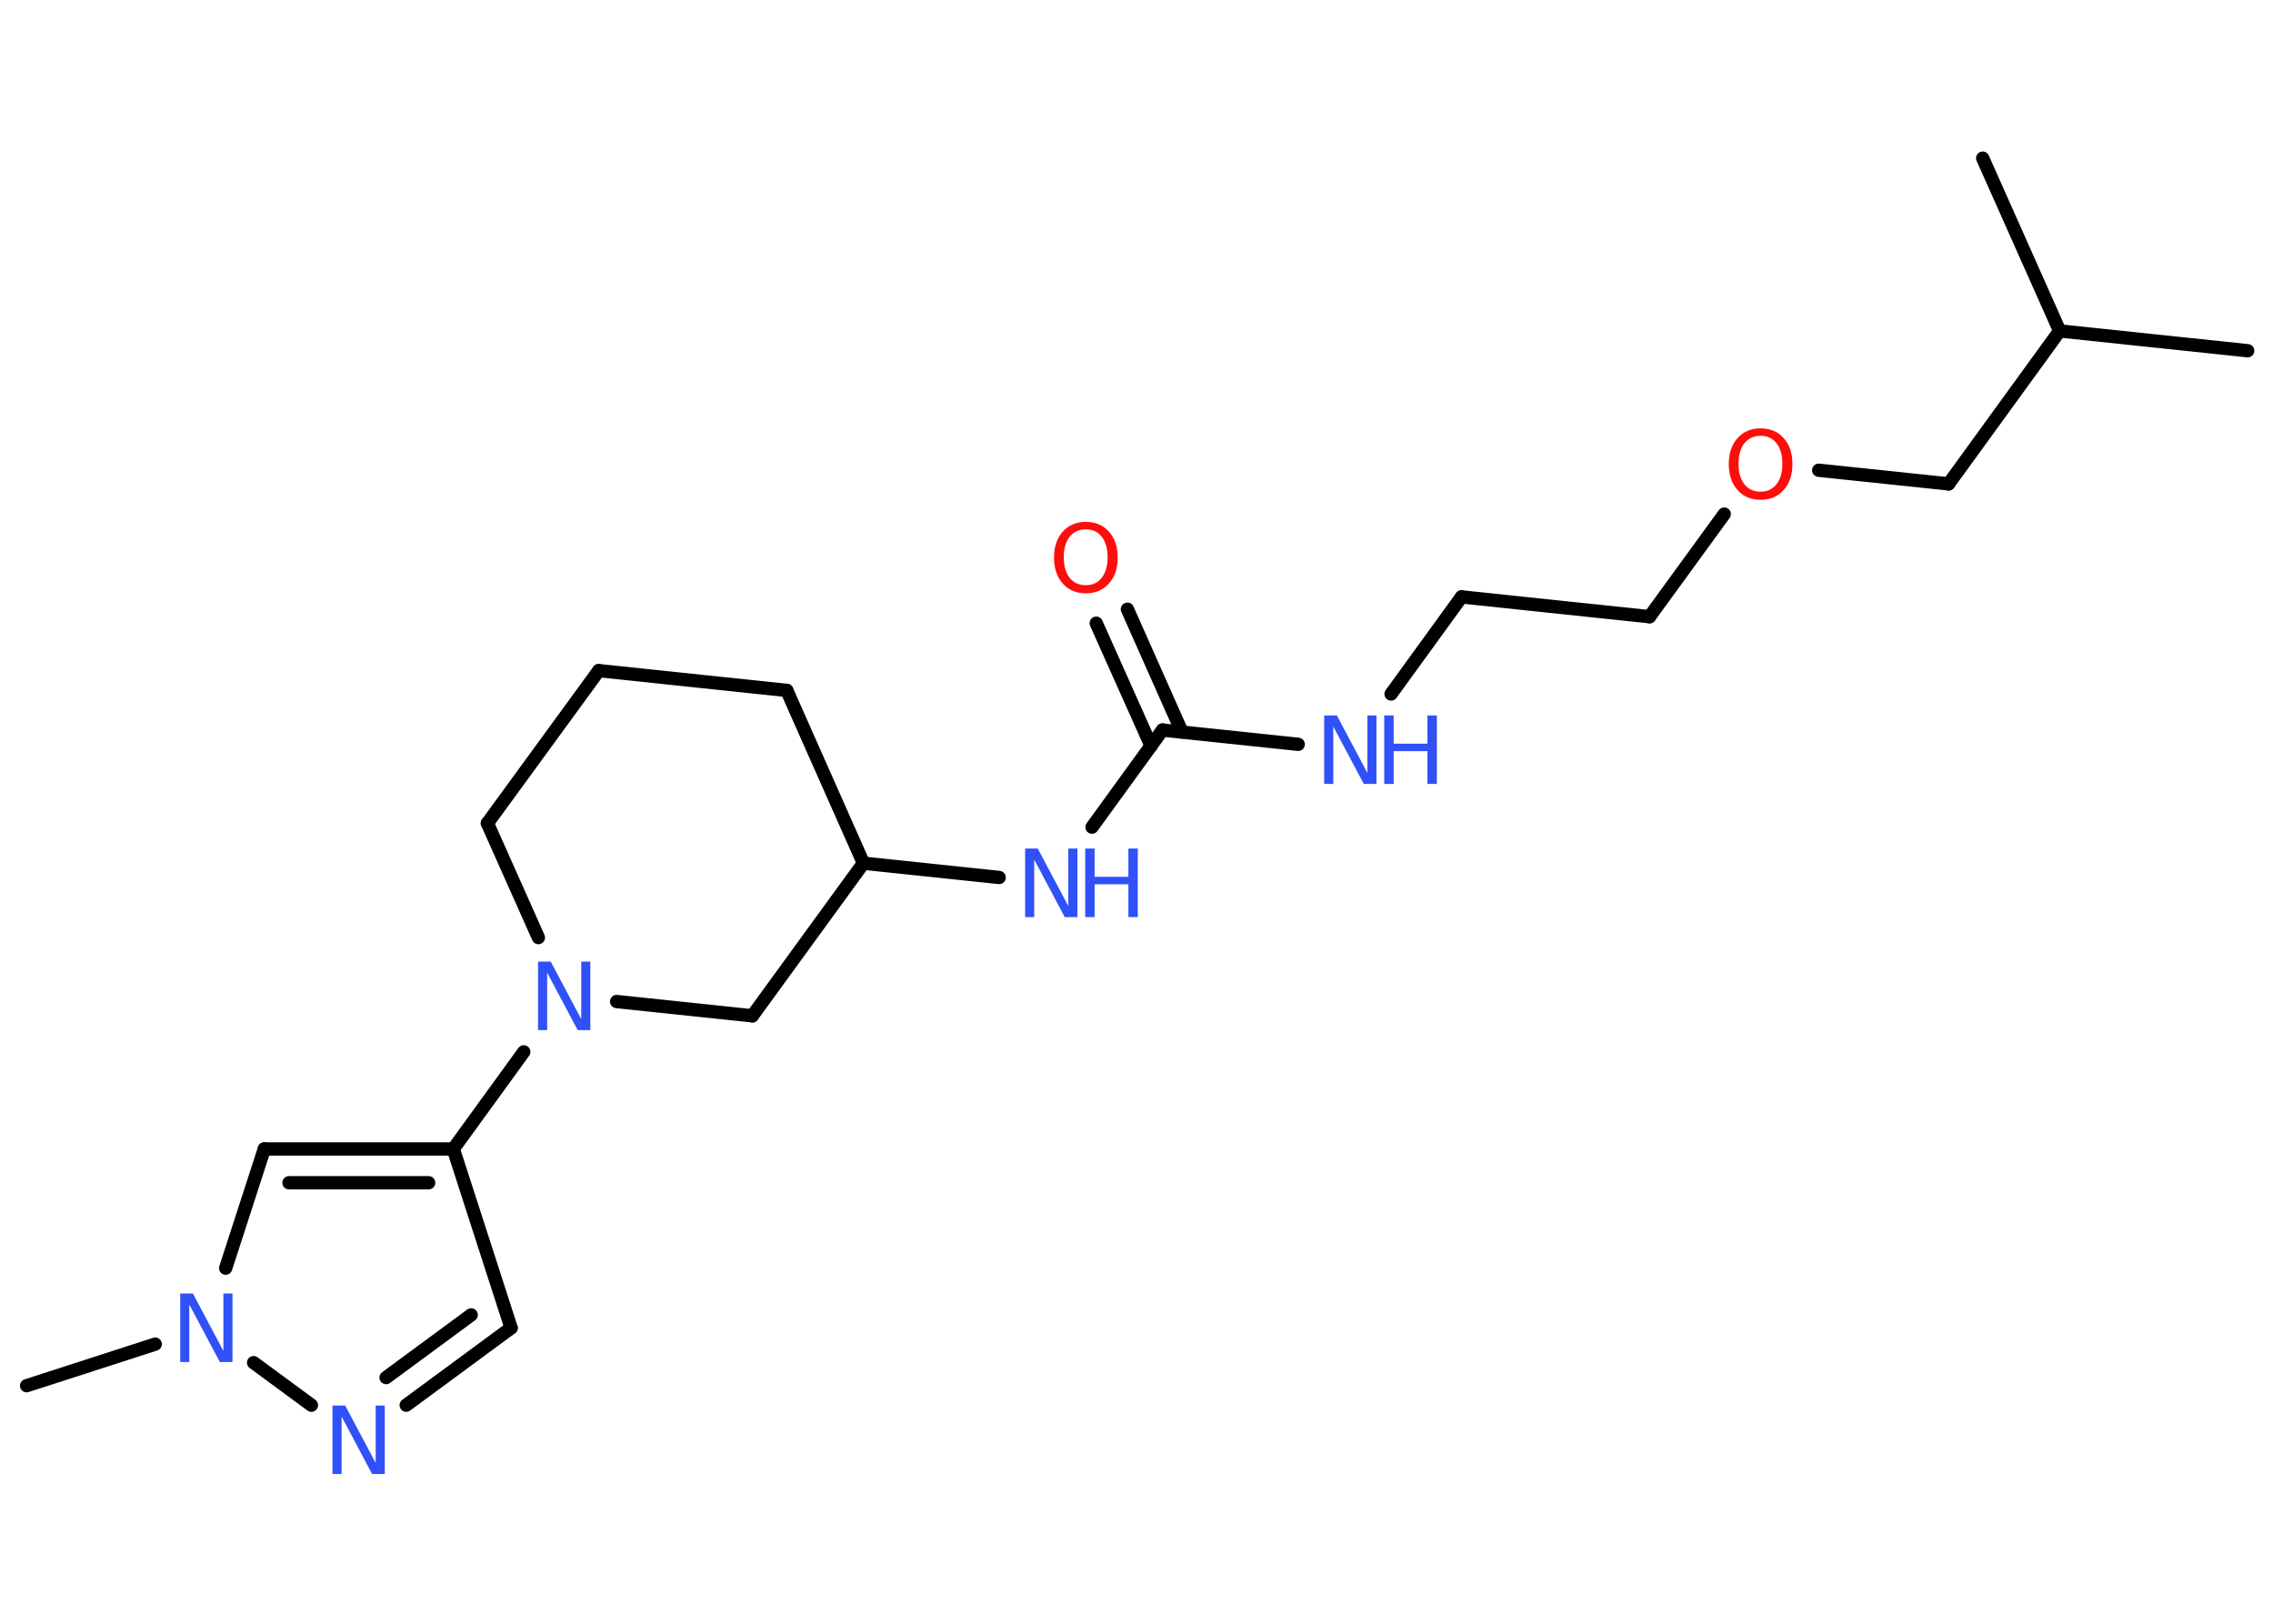 <?xml version='1.0' encoding='UTF-8'?>
<!DOCTYPE svg PUBLIC "-//W3C//DTD SVG 1.1//EN" "http://www.w3.org/Graphics/SVG/1.1/DTD/svg11.dtd">
<svg version='1.2' xmlns='http://www.w3.org/2000/svg' xmlns:xlink='http://www.w3.org/1999/xlink' width='70.0mm' height='50.0mm' viewBox='0 0 70.0 50.0'>
  <desc>Generated by the Chemistry Development Kit (http://github.com/cdk)</desc>
  <g stroke-linecap='round' stroke-linejoin='round' stroke='#000000' stroke-width='.41' fill='#3050F8'>
    <rect x='.0' y='.0' width='70.0' height='50.0' fill='#FFFFFF' stroke='none'/>
    <g id='mol1' class='mol'>
      <line id='mol1bnd1' class='bond' x1='69.22' y1='10.8' x2='63.43' y2='10.19'/>
      <line id='mol1bnd2' class='bond' x1='63.43' y1='10.19' x2='61.06' y2='4.87'/>
      <line id='mol1bnd3' class='bond' x1='63.43' y1='10.19' x2='60.01' y2='14.9'/>
      <line id='mol1bnd4' class='bond' x1='60.01' y1='14.9' x2='56.01' y2='14.48'/>
      <line id='mol1bnd5' class='bond' x1='53.1' y1='15.83' x2='50.8' y2='18.99'/>
      <line id='mol1bnd6' class='bond' x1='50.8' y1='18.99' x2='45.01' y2='18.38'/>
      <line id='mol1bnd7' class='bond' x1='45.01' y1='18.38' x2='42.84' y2='21.37'/>
      <line id='mol1bnd8' class='bond' x1='39.98' y1='22.92' x2='35.8' y2='22.48'/>
      <g id='mol1bnd9' class='bond'>
        <line x1='35.45' y1='22.97' x2='33.76' y2='19.19'/>
        <line x1='36.4' y1='22.54' x2='34.72' y2='18.76'/>
      </g>
      <line id='mol1bnd10' class='bond' x1='35.8' y1='22.48' x2='33.63' y2='25.47'/>
      <line id='mol1bnd11' class='bond' x1='30.77' y1='27.02' x2='26.59' y2='26.58'/>
      <line id='mol1bnd12' class='bond' x1='26.59' y1='26.58' x2='24.23' y2='21.26'/>
      <line id='mol1bnd13' class='bond' x1='24.23' y1='21.26' x2='18.44' y2='20.65'/>
      <line id='mol1bnd14' class='bond' x1='18.44' y1='20.65' x2='15.01' y2='25.35'/>
      <line id='mol1bnd15' class='bond' x1='15.01' y1='25.35' x2='16.58' y2='28.87'/>
      <line id='mol1bnd16' class='bond' x1='16.13' y1='32.39' x2='13.96' y2='35.38'/>
      <line id='mol1bnd17' class='bond' x1='13.96' y1='35.38' x2='15.74' y2='40.89'/>
      <g id='mol1bnd18' class='bond'>
        <line x1='12.51' y1='43.27' x2='15.74' y2='40.89'/>
        <line x1='11.89' y1='42.42' x2='14.51' y2='40.49'/>
      </g>
      <line id='mol1bnd19' class='bond' x1='9.59' y1='43.27' x2='7.81' y2='41.96'/>
      <line id='mol1bnd20' class='bond' x1='4.78' y1='41.39' x2='.82' y2='42.67'/>
      <line id='mol1bnd21' class='bond' x1='6.95' y1='39.05' x2='8.14' y2='35.38'/>
      <g id='mol1bnd22' class='bond'>
        <line x1='13.96' y1='35.38' x2='8.14' y2='35.38'/>
        <line x1='13.2' y1='36.42' x2='8.9' y2='36.42'/>
      </g>
      <line id='mol1bnd23' class='bond' x1='18.99' y1='30.84' x2='23.17' y2='31.28'/>
      <line id='mol1bnd24' class='bond' x1='26.59' y1='26.58' x2='23.17' y2='31.28'/>
      <path id='mol1atm5' class='atom' d='M54.22 13.42q-.31 .0 -.5 .23q-.18 .23 -.18 .63q.0 .4 .18 .63q.18 .23 .5 .23q.31 .0 .49 -.23q.18 -.23 .18 -.63q.0 -.4 -.18 -.63q-.18 -.23 -.49 -.23zM54.22 13.19q.44 .0 .71 .3q.27 .3 .27 .8q.0 .5 -.27 .8q-.27 .3 -.71 .3q-.45 .0 -.71 -.3q-.27 -.3 -.27 -.8q.0 -.5 .27 -.8q.27 -.3 .71 -.3z' stroke='none' fill='#FF0D0D'/>
      <g id='mol1atm8' class='atom'>
        <path d='M40.79 22.03h.38l.94 1.77v-1.77h.28v2.11h-.39l-.94 -1.77v1.77h-.28v-2.11z' stroke='none'/>
        <path d='M42.63 22.03h.29v.87h1.04v-.87h.29v2.11h-.29v-1.01h-1.04v1.01h-.29v-2.11z' stroke='none'/>
      </g>
      <path id='mol1atm10' class='atom' d='M33.44 16.3q-.31 .0 -.5 .23q-.18 .23 -.18 .63q.0 .4 .18 .63q.18 .23 .5 .23q.31 .0 .49 -.23q.18 -.23 .18 -.63q.0 -.4 -.18 -.63q-.18 -.23 -.49 -.23zM33.44 16.07q.44 .0 .71 .3q.27 .3 .27 .8q.0 .5 -.27 .8q-.27 .3 -.71 .3q-.45 .0 -.71 -.3q-.27 -.3 -.27 -.8q.0 -.5 .27 -.8q.27 -.3 .71 -.3z' stroke='none' fill='#FF0D0D'/>
      <g id='mol1atm11' class='atom'>
        <path d='M31.58 26.13h.38l.94 1.77v-1.77h.28v2.11h-.39l-.94 -1.77v1.77h-.28v-2.11z' stroke='none'/>
        <path d='M33.42 26.13h.29v.87h1.04v-.87h.29v2.11h-.29v-1.01h-1.04v1.01h-.29v-2.11z' stroke='none'/>
      </g>
      <path id='mol1atm16' class='atom' d='M16.58 29.61h.38l.94 1.77v-1.77h.28v2.11h-.39l-.94 -1.77v1.77h-.28v-2.11z' stroke='none'/>
      <path id='mol1atm19' class='atom' d='M10.25 43.28h.38l.94 1.77v-1.77h.28v2.11h-.39l-.94 -1.77v1.77h-.28v-2.11z' stroke='none'/>
      <path id='mol1atm20' class='atom' d='M5.56 39.83h.38l.94 1.77v-1.77h.28v2.11h-.39l-.94 -1.77v1.77h-.28v-2.11z' stroke='none'/>
    </g>
  </g>
</svg>
